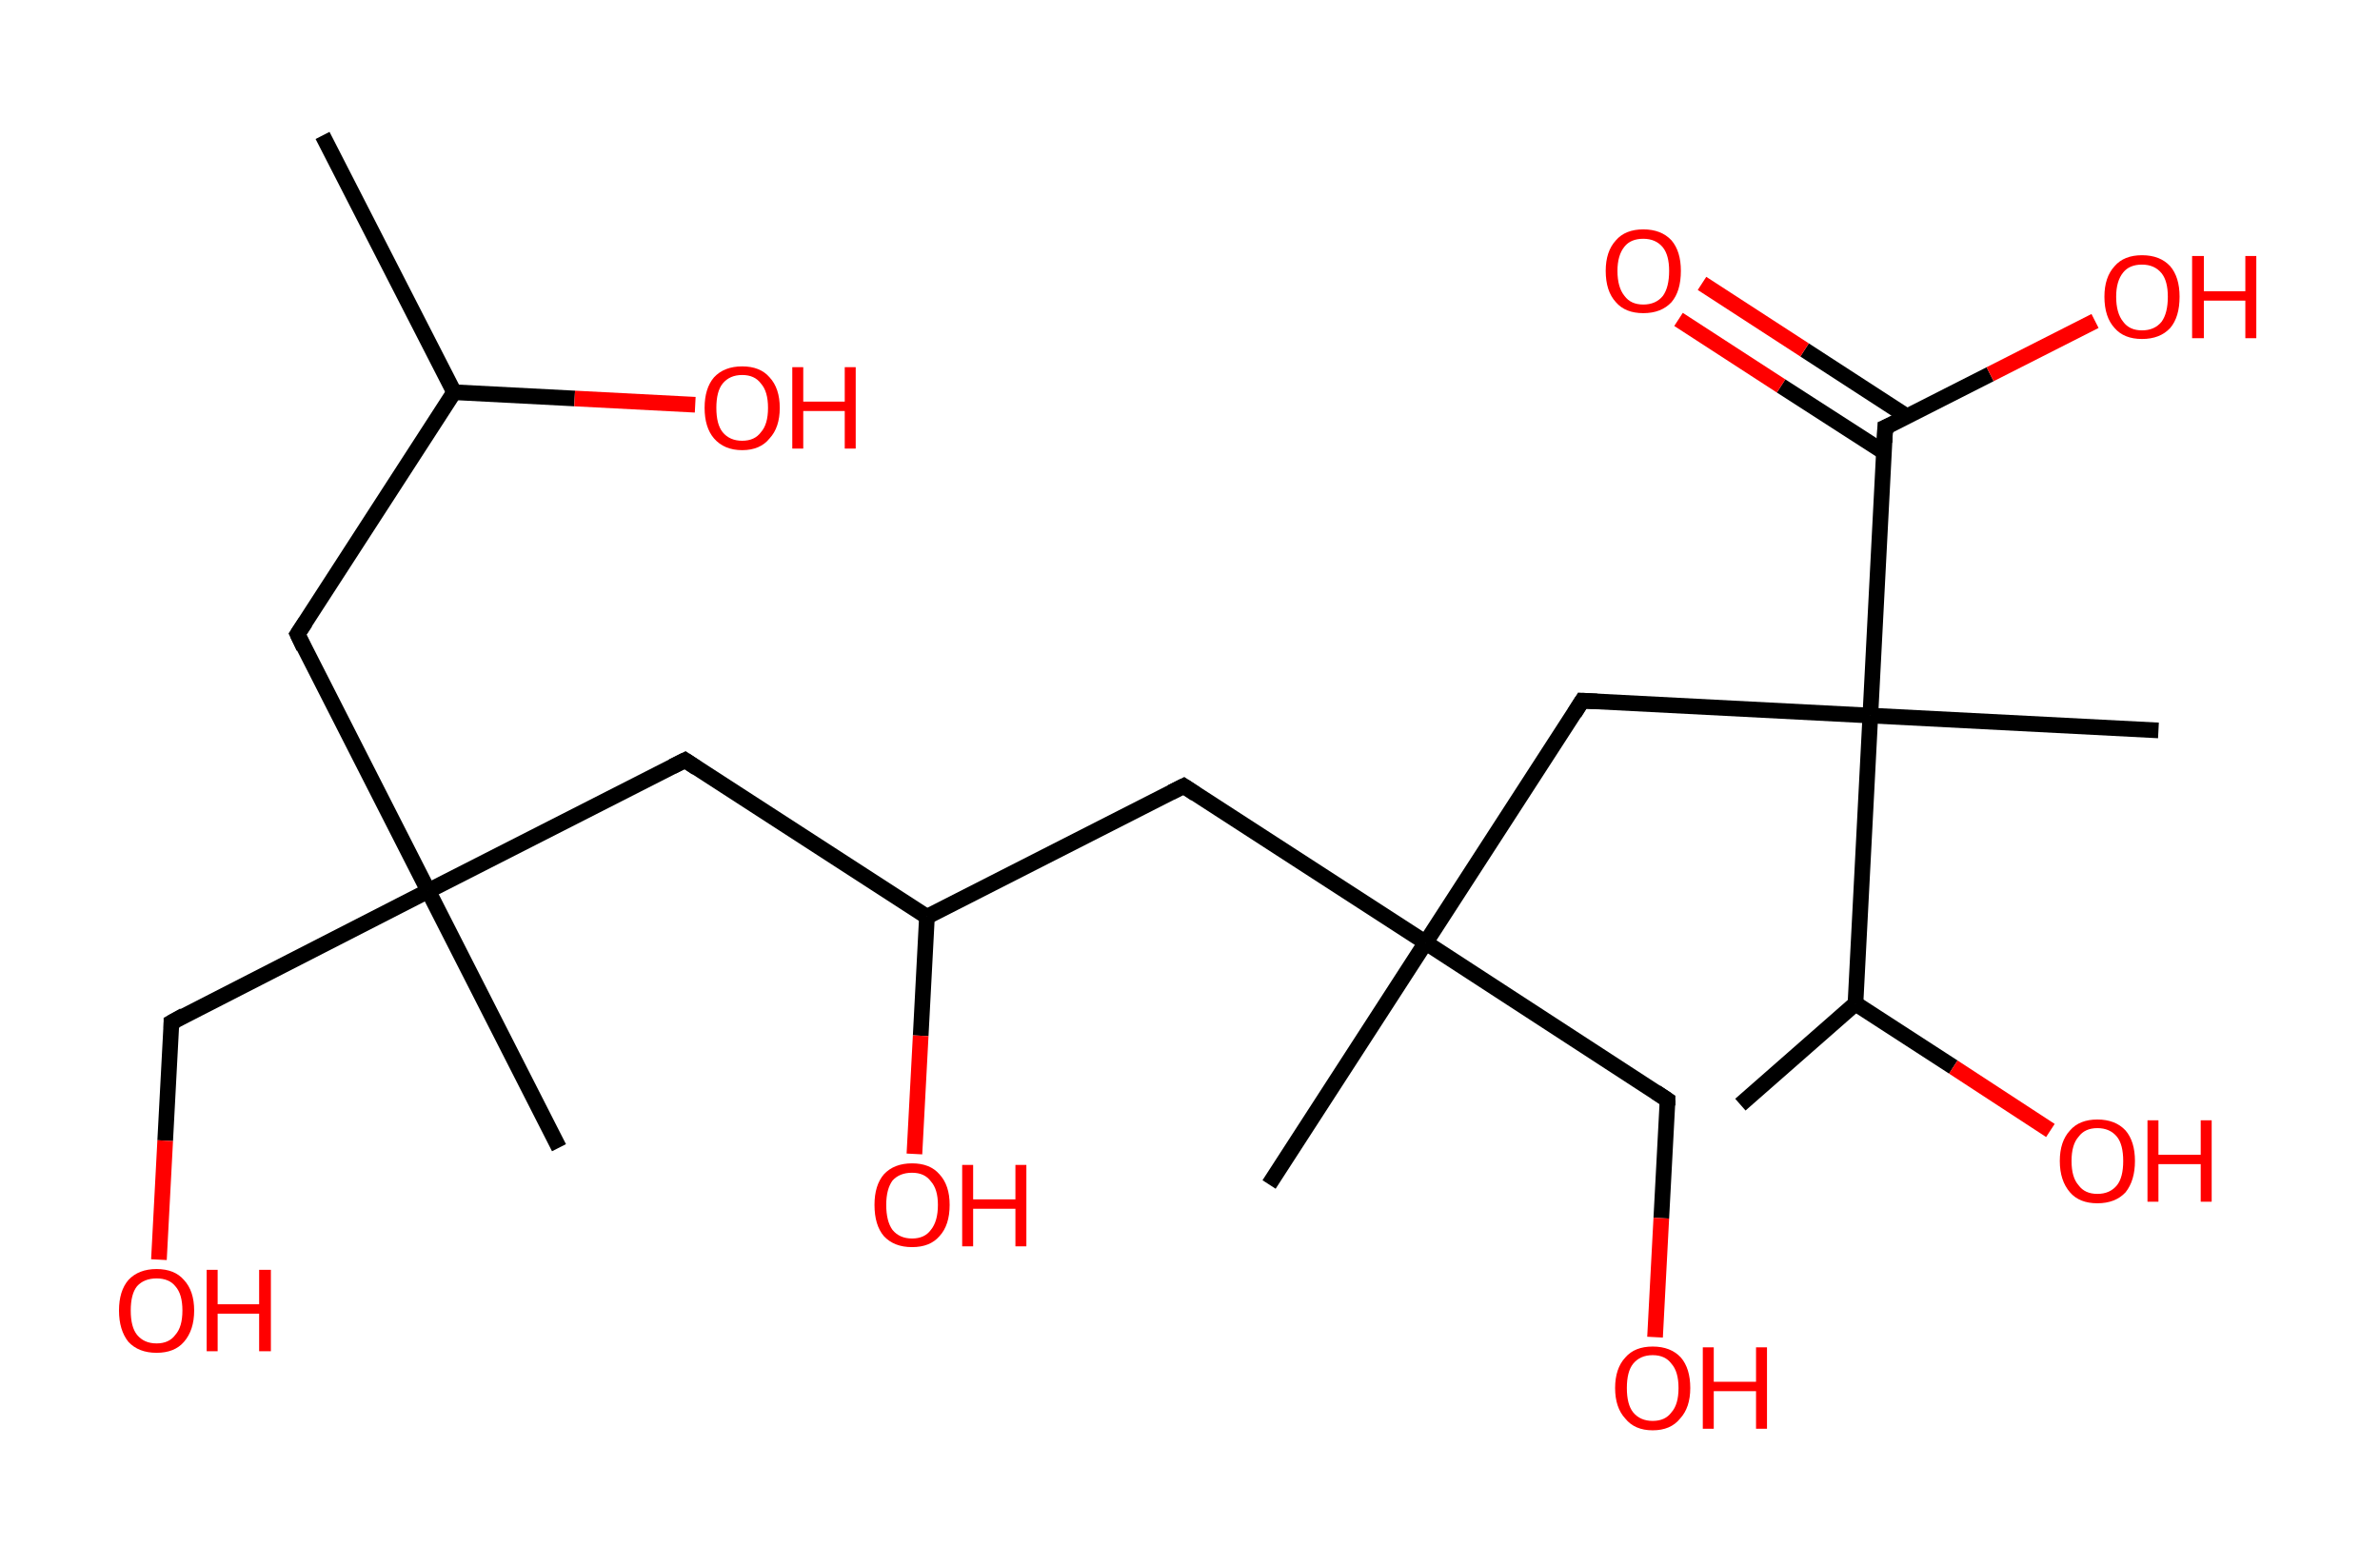 <?xml version='1.0' encoding='ASCII' standalone='yes'?>
<svg xmlns="http://www.w3.org/2000/svg" xmlns:rdkit="http://www.rdkit.org/xml" xmlns:xlink="http://www.w3.org/1999/xlink" version="1.1" baseProfile="full" xml:space="preserve" width="304px" height="200px" viewBox="0 0 304 200">
<!-- END OF HEADER -->
<rect style="opacity:1.0;fill:#FFFFFF;stroke:none" width="304.0" height="200.0" x="0.0" y="0.0"> </rect>
<path class="bond-0 atom-0 atom-1" d="M 41.2,17.3 L 58.0,50.1" style="fill:none;fill-rule:evenodd;stroke:#000000;stroke-width:2.0px;stroke-linecap:butt;stroke-linejoin:miter;stroke-opacity:1"/>
<path class="bond-1 atom-1 atom-2" d="M 58.0,50.1 L 73.4,50.9" style="fill:none;fill-rule:evenodd;stroke:#000000;stroke-width:2.0px;stroke-linecap:butt;stroke-linejoin:miter;stroke-opacity:1"/>
<path class="bond-1 atom-1 atom-2" d="M 73.4,50.9 L 88.8,51.7" style="fill:none;fill-rule:evenodd;stroke:#FF0000;stroke-width:2.0px;stroke-linecap:butt;stroke-linejoin:miter;stroke-opacity:1"/>
<path class="bond-2 atom-1 atom-3" d="M 58.0,50.1 L 38.0,81.0" style="fill:none;fill-rule:evenodd;stroke:#000000;stroke-width:2.0px;stroke-linecap:butt;stroke-linejoin:miter;stroke-opacity:1"/>
<path class="bond-3 atom-3 atom-4" d="M 38.0,81.0 L 54.7,113.8" style="fill:none;fill-rule:evenodd;stroke:#000000;stroke-width:2.0px;stroke-linecap:butt;stroke-linejoin:miter;stroke-opacity:1"/>
<path class="bond-4 atom-4 atom-5" d="M 54.7,113.8 L 71.4,146.6" style="fill:none;fill-rule:evenodd;stroke:#000000;stroke-width:2.0px;stroke-linecap:butt;stroke-linejoin:miter;stroke-opacity:1"/>
<path class="bond-5 atom-4 atom-6" d="M 54.7,113.8 L 21.9,130.6" style="fill:none;fill-rule:evenodd;stroke:#000000;stroke-width:2.0px;stroke-linecap:butt;stroke-linejoin:miter;stroke-opacity:1"/>
<path class="bond-6 atom-6 atom-7" d="M 21.9,130.6 L 21.1,145.7" style="fill:none;fill-rule:evenodd;stroke:#000000;stroke-width:2.0px;stroke-linecap:butt;stroke-linejoin:miter;stroke-opacity:1"/>
<path class="bond-6 atom-6 atom-7" d="M 21.1,145.7 L 20.3,160.9" style="fill:none;fill-rule:evenodd;stroke:#FF0000;stroke-width:2.0px;stroke-linecap:butt;stroke-linejoin:miter;stroke-opacity:1"/>
<path class="bond-7 atom-4 atom-8" d="M 54.7,113.8 L 87.5,97.1" style="fill:none;fill-rule:evenodd;stroke:#000000;stroke-width:2.0px;stroke-linecap:butt;stroke-linejoin:miter;stroke-opacity:1"/>
<path class="bond-8 atom-8 atom-9" d="M 87.5,97.1 L 118.4,117.1" style="fill:none;fill-rule:evenodd;stroke:#000000;stroke-width:2.0px;stroke-linecap:butt;stroke-linejoin:miter;stroke-opacity:1"/>
<path class="bond-9 atom-9 atom-10" d="M 118.4,117.1 L 117.6,132.3" style="fill:none;fill-rule:evenodd;stroke:#000000;stroke-width:2.0px;stroke-linecap:butt;stroke-linejoin:miter;stroke-opacity:1"/>
<path class="bond-9 atom-9 atom-10" d="M 117.6,132.3 L 116.8,147.4" style="fill:none;fill-rule:evenodd;stroke:#FF0000;stroke-width:2.0px;stroke-linecap:butt;stroke-linejoin:miter;stroke-opacity:1"/>
<path class="bond-10 atom-9 atom-11" d="M 118.4,117.1 L 151.2,100.4" style="fill:none;fill-rule:evenodd;stroke:#000000;stroke-width:2.0px;stroke-linecap:butt;stroke-linejoin:miter;stroke-opacity:1"/>
<path class="bond-11 atom-11 atom-12" d="M 151.2,100.4 L 182.1,120.4" style="fill:none;fill-rule:evenodd;stroke:#000000;stroke-width:2.0px;stroke-linecap:butt;stroke-linejoin:miter;stroke-opacity:1"/>
<path class="bond-12 atom-12 atom-13" d="M 182.1,120.4 L 162.1,151.3" style="fill:none;fill-rule:evenodd;stroke:#000000;stroke-width:2.0px;stroke-linecap:butt;stroke-linejoin:miter;stroke-opacity:1"/>
<path class="bond-13 atom-12 atom-14" d="M 182.1,120.4 L 213.0,140.5" style="fill:none;fill-rule:evenodd;stroke:#000000;stroke-width:2.0px;stroke-linecap:butt;stroke-linejoin:miter;stroke-opacity:1"/>
<path class="bond-14 atom-14 atom-15" d="M 213.0,140.5 L 212.2,155.6" style="fill:none;fill-rule:evenodd;stroke:#000000;stroke-width:2.0px;stroke-linecap:butt;stroke-linejoin:miter;stroke-opacity:1"/>
<path class="bond-14 atom-14 atom-15" d="M 212.2,155.6 L 211.4,170.8" style="fill:none;fill-rule:evenodd;stroke:#FF0000;stroke-width:2.0px;stroke-linecap:butt;stroke-linejoin:miter;stroke-opacity:1"/>
<path class="bond-15 atom-12 atom-16" d="M 182.1,120.4 L 202.1,89.5" style="fill:none;fill-rule:evenodd;stroke:#000000;stroke-width:2.0px;stroke-linecap:butt;stroke-linejoin:miter;stroke-opacity:1"/>
<path class="bond-16 atom-16 atom-17" d="M 202.1,89.5 L 238.9,91.4" style="fill:none;fill-rule:evenodd;stroke:#000000;stroke-width:2.0px;stroke-linecap:butt;stroke-linejoin:miter;stroke-opacity:1"/>
<path class="bond-17 atom-17 atom-18" d="M 238.9,91.4 L 275.7,93.3" style="fill:none;fill-rule:evenodd;stroke:#000000;stroke-width:2.0px;stroke-linecap:butt;stroke-linejoin:miter;stroke-opacity:1"/>
<path class="bond-18 atom-17 atom-19" d="M 238.9,91.4 L 240.8,54.6" style="fill:none;fill-rule:evenodd;stroke:#000000;stroke-width:2.0px;stroke-linecap:butt;stroke-linejoin:miter;stroke-opacity:1"/>
<path class="bond-19 atom-19 atom-20" d="M 243.6,53.2 L 230.5,44.7" style="fill:none;fill-rule:evenodd;stroke:#000000;stroke-width:2.0px;stroke-linecap:butt;stroke-linejoin:miter;stroke-opacity:1"/>
<path class="bond-19 atom-19 atom-20" d="M 230.5,44.7 L 217.4,36.2" style="fill:none;fill-rule:evenodd;stroke:#FF0000;stroke-width:2.0px;stroke-linecap:butt;stroke-linejoin:miter;stroke-opacity:1"/>
<path class="bond-19 atom-19 atom-20" d="M 240.7,57.8 L 227.5,49.3" style="fill:none;fill-rule:evenodd;stroke:#000000;stroke-width:2.0px;stroke-linecap:butt;stroke-linejoin:miter;stroke-opacity:1"/>
<path class="bond-19 atom-19 atom-20" d="M 227.5,49.3 L 214.4,40.8" style="fill:none;fill-rule:evenodd;stroke:#FF0000;stroke-width:2.0px;stroke-linecap:butt;stroke-linejoin:miter;stroke-opacity:1"/>
<path class="bond-20 atom-19 atom-21" d="M 240.8,54.6 L 254.2,47.8" style="fill:none;fill-rule:evenodd;stroke:#000000;stroke-width:2.0px;stroke-linecap:butt;stroke-linejoin:miter;stroke-opacity:1"/>
<path class="bond-20 atom-19 atom-21" d="M 254.2,47.8 L 267.6,41.0" style="fill:none;fill-rule:evenodd;stroke:#FF0000;stroke-width:2.0px;stroke-linecap:butt;stroke-linejoin:miter;stroke-opacity:1"/>
<path class="bond-21 atom-17 atom-22" d="M 238.9,91.4 L 237.0,128.2" style="fill:none;fill-rule:evenodd;stroke:#000000;stroke-width:2.0px;stroke-linecap:butt;stroke-linejoin:miter;stroke-opacity:1"/>
<path class="bond-22 atom-22 atom-23" d="M 237.0,128.2 L 222.3,141.1" style="fill:none;fill-rule:evenodd;stroke:#000000;stroke-width:2.0px;stroke-linecap:butt;stroke-linejoin:miter;stroke-opacity:1"/>
<path class="bond-23 atom-22 atom-24" d="M 237.0,128.2 L 249.5,136.3" style="fill:none;fill-rule:evenodd;stroke:#000000;stroke-width:2.0px;stroke-linecap:butt;stroke-linejoin:miter;stroke-opacity:1"/>
<path class="bond-23 atom-22 atom-24" d="M 249.5,136.3 L 261.9,144.4" style="fill:none;fill-rule:evenodd;stroke:#FF0000;stroke-width:2.0px;stroke-linecap:butt;stroke-linejoin:miter;stroke-opacity:1"/>
<path d="M 39.0,79.5 L 38.0,81.0 L 38.8,82.7" style="fill:none;stroke:#000000;stroke-width:2.0px;stroke-linecap:butt;stroke-linejoin:miter;stroke-opacity:1;"/>
<path d="M 23.5,129.7 L 21.9,130.6 L 21.9,131.3" style="fill:none;stroke:#000000;stroke-width:2.0px;stroke-linecap:butt;stroke-linejoin:miter;stroke-opacity:1;"/>
<path d="M 85.9,97.9 L 87.5,97.1 L 89.0,98.1" style="fill:none;stroke:#000000;stroke-width:2.0px;stroke-linecap:butt;stroke-linejoin:miter;stroke-opacity:1;"/>
<path d="M 149.6,101.2 L 151.2,100.4 L 152.7,101.4" style="fill:none;stroke:#000000;stroke-width:2.0px;stroke-linecap:butt;stroke-linejoin:miter;stroke-opacity:1;"/>
<path d="M 211.5,139.5 L 213.0,140.5 L 213.0,141.2" style="fill:none;stroke:#000000;stroke-width:2.0px;stroke-linecap:butt;stroke-linejoin:miter;stroke-opacity:1;"/>
<path d="M 201.1,91.1 L 202.1,89.5 L 204.0,89.6" style="fill:none;stroke:#000000;stroke-width:2.0px;stroke-linecap:butt;stroke-linejoin:miter;stroke-opacity:1;"/>
<path d="M 240.7,56.5 L 240.8,54.6 L 241.5,54.3" style="fill:none;stroke:#000000;stroke-width:2.0px;stroke-linecap:butt;stroke-linejoin:miter;stroke-opacity:1;"/>
<path class="atom-2" d="M 90.0 52.1 Q 90.0 49.6, 91.2 48.2 Q 92.5 46.8, 94.8 46.8 Q 97.1 46.8, 98.3 48.2 Q 99.6 49.6, 99.6 52.1 Q 99.6 54.6, 98.3 56.0 Q 97.1 57.5, 94.8 57.5 Q 92.5 57.5, 91.2 56.0 Q 90.0 54.6, 90.0 52.1 M 94.8 56.3 Q 96.4 56.3, 97.2 55.2 Q 98.1 54.2, 98.1 52.1 Q 98.1 50.0, 97.2 49.0 Q 96.4 47.9, 94.8 47.9 Q 93.2 47.9, 92.3 49.0 Q 91.5 50.0, 91.5 52.1 Q 91.5 54.2, 92.3 55.2 Q 93.2 56.3, 94.8 56.3 " fill="#FF0000"/>
<path class="atom-2" d="M 101.2 46.9 L 102.6 46.9 L 102.6 51.3 L 107.9 51.3 L 107.9 46.9 L 109.3 46.9 L 109.3 57.3 L 107.9 57.3 L 107.9 52.5 L 102.6 52.5 L 102.6 57.3 L 101.2 57.3 L 101.2 46.9 " fill="#FF0000"/>
<path class="atom-7" d="M 15.2 167.4 Q 15.2 164.9, 16.4 163.5 Q 17.7 162.1, 20.0 162.1 Q 22.3 162.1, 23.5 163.5 Q 24.8 164.9, 24.8 167.4 Q 24.8 169.9, 23.5 171.4 Q 22.3 172.8, 20.0 172.8 Q 17.7 172.8, 16.4 171.4 Q 15.2 169.9, 15.2 167.4 M 20.0 171.6 Q 21.6 171.6, 22.4 170.5 Q 23.3 169.5, 23.3 167.4 Q 23.3 165.3, 22.4 164.3 Q 21.6 163.3, 20.0 163.3 Q 18.4 163.3, 17.5 164.3 Q 16.7 165.3, 16.7 167.4 Q 16.7 169.5, 17.5 170.5 Q 18.4 171.6, 20.0 171.6 " fill="#FF0000"/>
<path class="atom-7" d="M 26.4 162.2 L 27.8 162.2 L 27.8 166.6 L 33.1 166.6 L 33.1 162.2 L 34.6 162.2 L 34.6 172.6 L 33.1 172.6 L 33.1 167.8 L 27.8 167.8 L 27.8 172.6 L 26.4 172.6 L 26.4 162.2 " fill="#FF0000"/>
<path class="atom-10" d="M 111.7 153.9 Q 111.7 151.4, 112.9 150.0 Q 114.2 148.6, 116.5 148.6 Q 118.8 148.6, 120.0 150.0 Q 121.3 151.4, 121.3 153.9 Q 121.3 156.5, 120.0 157.9 Q 118.8 159.3, 116.5 159.3 Q 114.2 159.3, 112.9 157.9 Q 111.7 156.5, 111.7 153.9 M 116.5 158.2 Q 118.1 158.2, 118.9 157.1 Q 119.8 156.0, 119.8 153.9 Q 119.8 151.9, 118.9 150.9 Q 118.1 149.8, 116.5 149.8 Q 114.9 149.8, 114.0 150.8 Q 113.2 151.9, 113.2 153.9 Q 113.2 156.0, 114.0 157.1 Q 114.9 158.2, 116.5 158.2 " fill="#FF0000"/>
<path class="atom-10" d="M 122.9 148.8 L 124.3 148.8 L 124.3 153.2 L 129.7 153.2 L 129.7 148.8 L 131.1 148.8 L 131.1 159.2 L 129.7 159.2 L 129.7 154.4 L 124.3 154.4 L 124.3 159.2 L 122.9 159.2 L 122.9 148.8 " fill="#FF0000"/>
<path class="atom-15" d="M 206.3 177.3 Q 206.3 174.8, 207.6 173.4 Q 208.8 172.0, 211.1 172.0 Q 213.4 172.0, 214.7 173.4 Q 215.9 174.8, 215.9 177.3 Q 215.9 179.8, 214.6 181.2 Q 213.4 182.7, 211.1 182.7 Q 208.8 182.7, 207.6 181.2 Q 206.3 179.8, 206.3 177.3 M 211.1 181.5 Q 212.7 181.5, 213.5 180.4 Q 214.4 179.4, 214.4 177.3 Q 214.4 175.2, 213.5 174.2 Q 212.7 173.1, 211.1 173.1 Q 209.5 173.1, 208.6 174.2 Q 207.8 175.2, 207.8 177.3 Q 207.8 179.4, 208.6 180.4 Q 209.5 181.5, 211.1 181.5 " fill="#FF0000"/>
<path class="atom-15" d="M 217.5 172.1 L 218.9 172.1 L 218.9 176.5 L 224.3 176.5 L 224.3 172.1 L 225.7 172.1 L 225.7 182.5 L 224.3 182.5 L 224.3 177.7 L 218.9 177.7 L 218.9 182.5 L 217.5 182.5 L 217.5 172.1 " fill="#FF0000"/>
<path class="atom-20" d="M 205.1 34.6 Q 205.1 32.1, 206.4 30.7 Q 207.6 29.3, 209.9 29.3 Q 212.2 29.3, 213.5 30.7 Q 214.7 32.1, 214.7 34.6 Q 214.7 37.2, 213.5 38.6 Q 212.2 40.0, 209.9 40.0 Q 207.6 40.0, 206.4 38.6 Q 205.1 37.2, 205.1 34.6 M 209.9 38.9 Q 211.5 38.9, 212.4 37.8 Q 213.2 36.7, 213.2 34.6 Q 213.2 32.6, 212.4 31.6 Q 211.5 30.5, 209.9 30.5 Q 208.3 30.5, 207.5 31.5 Q 206.6 32.6, 206.6 34.6 Q 206.6 36.7, 207.5 37.8 Q 208.3 38.9, 209.9 38.9 " fill="#FF0000"/>
<path class="atom-21" d="M 268.8 37.9 Q 268.8 35.4, 270.1 34.0 Q 271.3 32.6, 273.6 32.6 Q 275.9 32.6, 277.2 34.0 Q 278.4 35.4, 278.4 37.9 Q 278.4 40.5, 277.2 41.9 Q 275.9 43.3, 273.6 43.3 Q 271.3 43.3, 270.1 41.9 Q 268.8 40.5, 268.8 37.9 M 273.6 42.2 Q 275.2 42.2, 276.1 41.1 Q 276.9 40.0, 276.9 37.9 Q 276.9 35.9, 276.1 34.9 Q 275.2 33.8, 273.6 33.8 Q 272.0 33.8, 271.2 34.8 Q 270.3 35.9, 270.3 37.9 Q 270.3 40.0, 271.2 41.1 Q 272.0 42.2, 273.6 42.2 " fill="#FF0000"/>
<path class="atom-21" d="M 280.0 32.7 L 281.5 32.7 L 281.5 37.2 L 286.8 37.2 L 286.8 32.7 L 288.2 32.7 L 288.2 43.2 L 286.8 43.2 L 286.8 38.4 L 281.5 38.4 L 281.5 43.2 L 280.0 43.2 L 280.0 32.7 " fill="#FF0000"/>
<path class="atom-24" d="M 263.1 148.3 Q 263.1 145.8, 264.4 144.4 Q 265.6 143.0, 267.9 143.0 Q 270.2 143.0, 271.5 144.4 Q 272.7 145.8, 272.7 148.3 Q 272.7 150.8, 271.5 152.3 Q 270.2 153.7, 267.9 153.7 Q 265.6 153.7, 264.4 152.3 Q 263.1 150.8, 263.1 148.3 M 267.9 152.5 Q 269.5 152.5, 270.4 151.4 Q 271.2 150.4, 271.2 148.3 Q 271.2 146.2, 270.4 145.2 Q 269.5 144.1, 267.9 144.1 Q 266.3 144.1, 265.5 145.2 Q 264.6 146.2, 264.6 148.3 Q 264.6 150.4, 265.5 151.4 Q 266.3 152.5, 267.9 152.5 " fill="#FF0000"/>
<path class="atom-24" d="M 274.3 143.1 L 275.7 143.1 L 275.7 147.5 L 281.1 147.5 L 281.1 143.1 L 282.5 143.1 L 282.5 153.5 L 281.1 153.5 L 281.1 148.7 L 275.7 148.7 L 275.7 153.5 L 274.3 153.5 L 274.3 143.1 " fill="#FF0000"/>
</svg>
